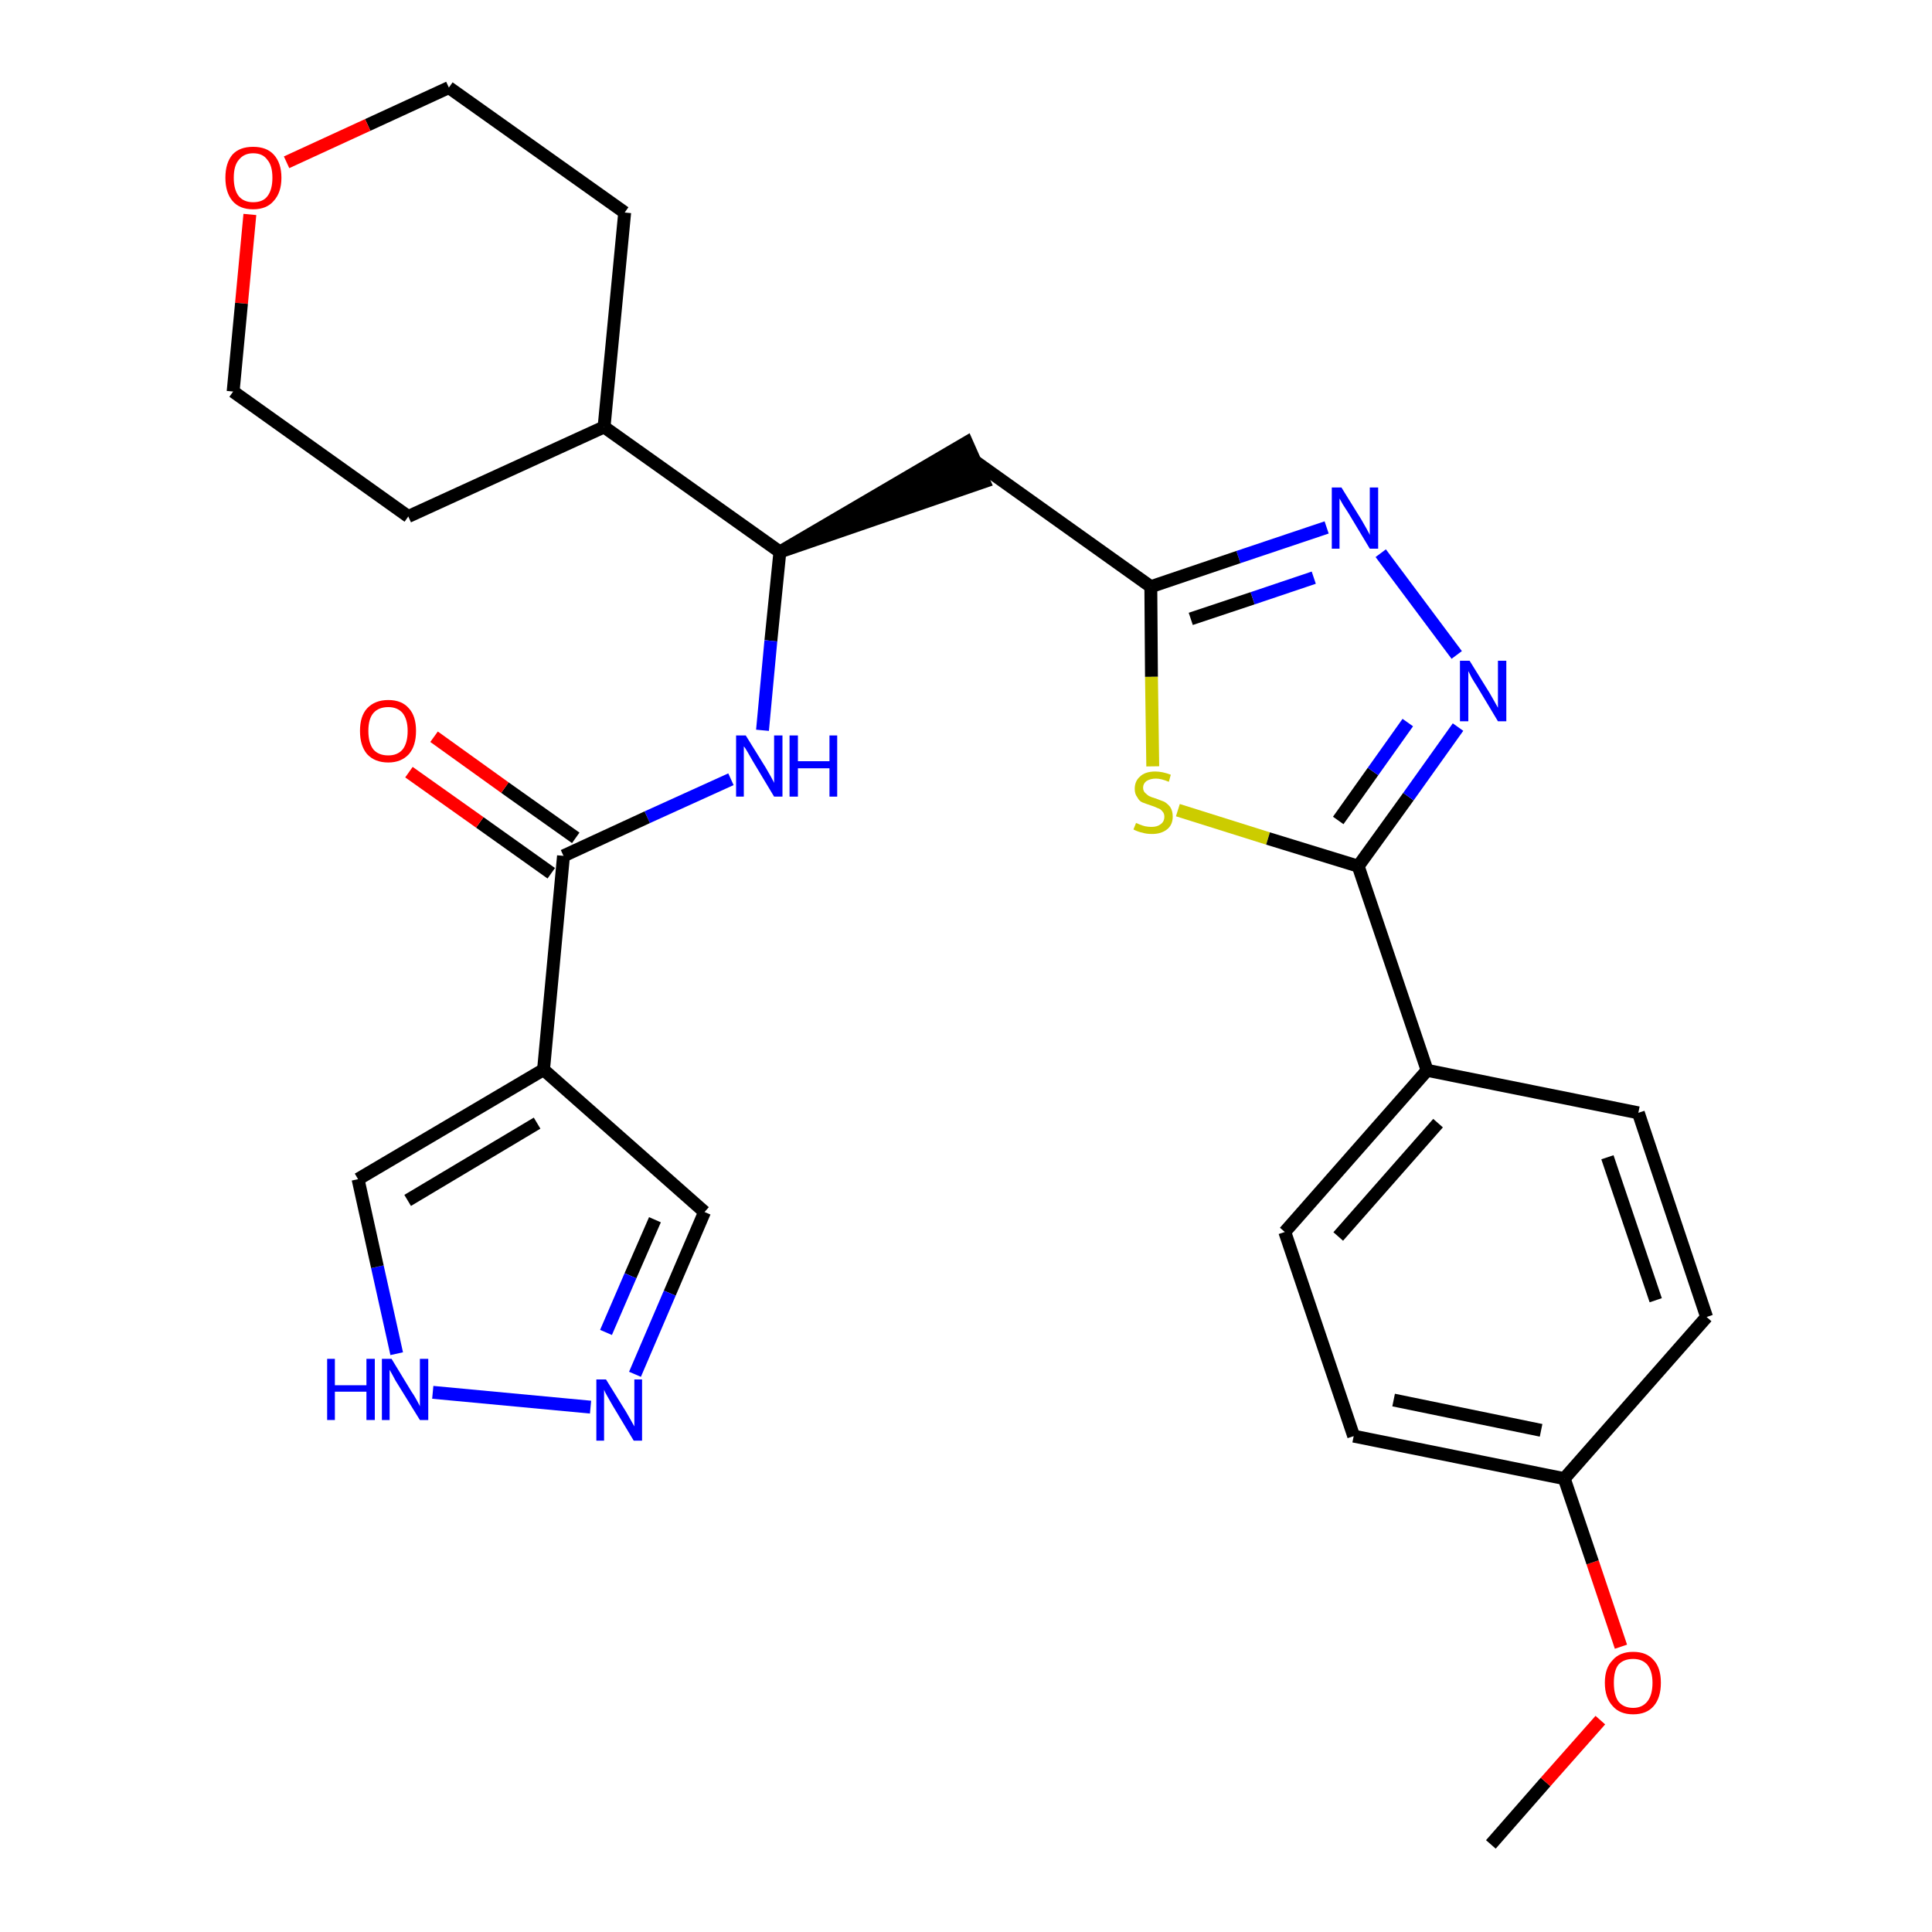 <?xml version='1.0' encoding='iso-8859-1'?>
<svg version='1.1' baseProfile='full'
              xmlns='http://www.w3.org/2000/svg'
                      xmlns:rdkit='http://www.rdkit.org/xml'
                      xmlns:xlink='http://www.w3.org/1999/xlink'
                  xml:space='preserve'
width='300px' height='300px' viewBox='0 0 300 300'>
<!-- END OF HEADER -->
<path class='bond-0 atom-0 atom-1' d='M 231.5,286.4 L 240.0,276.7' style='fill:none;fill-rule:evenodd;stroke:#000000;stroke-width:2.0px;stroke-linecap:butt;stroke-linejoin:miter;stroke-opacity:1' />
<path class='bond-0 atom-0 atom-1' d='M 240.0,276.7 L 248.5,267.1' style='fill:none;fill-rule:evenodd;stroke:#FF0000;stroke-width:2.0px;stroke-linecap:butt;stroke-linejoin:miter;stroke-opacity:1' />
<path class='bond-1 atom-1 atom-2' d='M 251.7,255.7 L 247.3,242.6' style='fill:none;fill-rule:evenodd;stroke:#FF0000;stroke-width:2.0px;stroke-linecap:butt;stroke-linejoin:miter;stroke-opacity:1' />
<path class='bond-1 atom-1 atom-2' d='M 247.3,242.6 L 242.9,229.6' style='fill:none;fill-rule:evenodd;stroke:#000000;stroke-width:2.0px;stroke-linecap:butt;stroke-linejoin:miter;stroke-opacity:1' />
<path class='bond-2 atom-2 atom-3' d='M 242.9,229.6 L 210.2,223.0' style='fill:none;fill-rule:evenodd;stroke:#000000;stroke-width:2.0px;stroke-linecap:butt;stroke-linejoin:miter;stroke-opacity:1' />
<path class='bond-2 atom-2 atom-3' d='M 239.3,222.1 L 216.4,217.4' style='fill:none;fill-rule:evenodd;stroke:#000000;stroke-width:2.0px;stroke-linecap:butt;stroke-linejoin:miter;stroke-opacity:1' />
<path class='bond-28 atom-28 atom-2' d='M 265.0,204.5 L 242.9,229.6' style='fill:none;fill-rule:evenodd;stroke:#000000;stroke-width:2.0px;stroke-linecap:butt;stroke-linejoin:miter;stroke-opacity:1' />
<path class='bond-3 atom-3 atom-4' d='M 210.2,223.0 L 199.5,191.3' style='fill:none;fill-rule:evenodd;stroke:#000000;stroke-width:2.0px;stroke-linecap:butt;stroke-linejoin:miter;stroke-opacity:1' />
<path class='bond-4 atom-4 atom-5' d='M 199.5,191.3 L 221.6,166.2' style='fill:none;fill-rule:evenodd;stroke:#000000;stroke-width:2.0px;stroke-linecap:butt;stroke-linejoin:miter;stroke-opacity:1' />
<path class='bond-4 atom-4 atom-5' d='M 207.8,192.0 L 223.3,174.4' style='fill:none;fill-rule:evenodd;stroke:#000000;stroke-width:2.0px;stroke-linecap:butt;stroke-linejoin:miter;stroke-opacity:1' />
<path class='bond-5 atom-5 atom-6' d='M 221.6,166.2 L 210.9,134.5' style='fill:none;fill-rule:evenodd;stroke:#000000;stroke-width:2.0px;stroke-linecap:butt;stroke-linejoin:miter;stroke-opacity:1' />
<path class='bond-26 atom-5 atom-27' d='M 221.6,166.2 L 254.4,172.8' style='fill:none;fill-rule:evenodd;stroke:#000000;stroke-width:2.0px;stroke-linecap:butt;stroke-linejoin:miter;stroke-opacity:1' />
<path class='bond-6 atom-6 atom-7' d='M 210.9,134.5 L 218.7,123.7' style='fill:none;fill-rule:evenodd;stroke:#000000;stroke-width:2.0px;stroke-linecap:butt;stroke-linejoin:miter;stroke-opacity:1' />
<path class='bond-6 atom-6 atom-7' d='M 218.7,123.7 L 226.4,112.9' style='fill:none;fill-rule:evenodd;stroke:#0000FF;stroke-width:2.0px;stroke-linecap:butt;stroke-linejoin:miter;stroke-opacity:1' />
<path class='bond-6 atom-6 atom-7' d='M 207.8,127.4 L 213.2,119.8' style='fill:none;fill-rule:evenodd;stroke:#000000;stroke-width:2.0px;stroke-linecap:butt;stroke-linejoin:miter;stroke-opacity:1' />
<path class='bond-6 atom-6 atom-7' d='M 213.2,119.8 L 218.6,112.2' style='fill:none;fill-rule:evenodd;stroke:#0000FF;stroke-width:2.0px;stroke-linecap:butt;stroke-linejoin:miter;stroke-opacity:1' />
<path class='bond-29 atom-26 atom-6' d='M 182.9,125.8 L 196.9,130.2' style='fill:none;fill-rule:evenodd;stroke:#CCCC00;stroke-width:2.0px;stroke-linecap:butt;stroke-linejoin:miter;stroke-opacity:1' />
<path class='bond-29 atom-26 atom-6' d='M 196.9,130.2 L 210.9,134.5' style='fill:none;fill-rule:evenodd;stroke:#000000;stroke-width:2.0px;stroke-linecap:butt;stroke-linejoin:miter;stroke-opacity:1' />
<path class='bond-7 atom-7 atom-8' d='M 226.2,101.7 L 214.4,85.9' style='fill:none;fill-rule:evenodd;stroke:#0000FF;stroke-width:2.0px;stroke-linecap:butt;stroke-linejoin:miter;stroke-opacity:1' />
<path class='bond-8 atom-8 atom-9' d='M 206.0,81.9 L 192.3,86.5' style='fill:none;fill-rule:evenodd;stroke:#0000FF;stroke-width:2.0px;stroke-linecap:butt;stroke-linejoin:miter;stroke-opacity:1' />
<path class='bond-8 atom-8 atom-9' d='M 192.3,86.5 L 178.7,91.1' style='fill:none;fill-rule:evenodd;stroke:#000000;stroke-width:2.0px;stroke-linecap:butt;stroke-linejoin:miter;stroke-opacity:1' />
<path class='bond-8 atom-8 atom-9' d='M 204.0,89.7 L 194.5,92.9' style='fill:none;fill-rule:evenodd;stroke:#0000FF;stroke-width:2.0px;stroke-linecap:butt;stroke-linejoin:miter;stroke-opacity:1' />
<path class='bond-8 atom-8 atom-9' d='M 194.5,92.9 L 184.9,96.1' style='fill:none;fill-rule:evenodd;stroke:#000000;stroke-width:2.0px;stroke-linecap:butt;stroke-linejoin:miter;stroke-opacity:1' />
<path class='bond-9 atom-9 atom-10' d='M 178.7,91.1 L 151.5,71.7' style='fill:none;fill-rule:evenodd;stroke:#000000;stroke-width:2.0px;stroke-linecap:butt;stroke-linejoin:miter;stroke-opacity:1' />
<path class='bond-25 atom-9 atom-26' d='M 178.7,91.1 L 178.8,105.1' style='fill:none;fill-rule:evenodd;stroke:#000000;stroke-width:2.0px;stroke-linecap:butt;stroke-linejoin:miter;stroke-opacity:1' />
<path class='bond-25 atom-9 atom-26' d='M 178.8,105.1 L 179.0,119.0' style='fill:none;fill-rule:evenodd;stroke:#CCCC00;stroke-width:2.0px;stroke-linecap:butt;stroke-linejoin:miter;stroke-opacity:1' />
<path class='bond-10 atom-11 atom-10' d='M 121.1,85.7 L 152.8,74.8 L 150.1,68.7 Z' style='fill:#000000;fill-rule:evenodd;fill-opacity:1;stroke:#000000;stroke-width:2.0px;stroke-linecap:butt;stroke-linejoin:miter;stroke-opacity:1;' />
<path class='bond-11 atom-11 atom-12' d='M 121.1,85.7 L 119.7,99.5' style='fill:none;fill-rule:evenodd;stroke:#000000;stroke-width:2.0px;stroke-linecap:butt;stroke-linejoin:miter;stroke-opacity:1' />
<path class='bond-11 atom-11 atom-12' d='M 119.7,99.5 L 118.4,113.4' style='fill:none;fill-rule:evenodd;stroke:#0000FF;stroke-width:2.0px;stroke-linecap:butt;stroke-linejoin:miter;stroke-opacity:1' />
<path class='bond-19 atom-11 atom-20' d='M 121.1,85.7 L 93.8,66.3' style='fill:none;fill-rule:evenodd;stroke:#000000;stroke-width:2.0px;stroke-linecap:butt;stroke-linejoin:miter;stroke-opacity:1' />
<path class='bond-12 atom-12 atom-13' d='M 113.5,121.0 L 100.5,126.9' style='fill:none;fill-rule:evenodd;stroke:#0000FF;stroke-width:2.0px;stroke-linecap:butt;stroke-linejoin:miter;stroke-opacity:1' />
<path class='bond-12 atom-12 atom-13' d='M 100.5,126.9 L 87.5,132.9' style='fill:none;fill-rule:evenodd;stroke:#000000;stroke-width:2.0px;stroke-linecap:butt;stroke-linejoin:miter;stroke-opacity:1' />
<path class='bond-13 atom-13 atom-14' d='M 89.4,130.1 L 78.4,122.3' style='fill:none;fill-rule:evenodd;stroke:#000000;stroke-width:2.0px;stroke-linecap:butt;stroke-linejoin:miter;stroke-opacity:1' />
<path class='bond-13 atom-13 atom-14' d='M 78.4,122.3 L 67.4,114.4' style='fill:none;fill-rule:evenodd;stroke:#FF0000;stroke-width:2.0px;stroke-linecap:butt;stroke-linejoin:miter;stroke-opacity:1' />
<path class='bond-13 atom-13 atom-14' d='M 85.6,135.6 L 74.5,127.7' style='fill:none;fill-rule:evenodd;stroke:#000000;stroke-width:2.0px;stroke-linecap:butt;stroke-linejoin:miter;stroke-opacity:1' />
<path class='bond-13 atom-13 atom-14' d='M 74.5,127.7 L 63.5,119.9' style='fill:none;fill-rule:evenodd;stroke:#FF0000;stroke-width:2.0px;stroke-linecap:butt;stroke-linejoin:miter;stroke-opacity:1' />
<path class='bond-14 atom-13 atom-15' d='M 87.5,132.9 L 84.4,166.1' style='fill:none;fill-rule:evenodd;stroke:#000000;stroke-width:2.0px;stroke-linecap:butt;stroke-linejoin:miter;stroke-opacity:1' />
<path class='bond-15 atom-15 atom-16' d='M 84.4,166.1 L 109.4,188.2' style='fill:none;fill-rule:evenodd;stroke:#000000;stroke-width:2.0px;stroke-linecap:butt;stroke-linejoin:miter;stroke-opacity:1' />
<path class='bond-30 atom-19 atom-15' d='M 55.6,183.1 L 84.4,166.1' style='fill:none;fill-rule:evenodd;stroke:#000000;stroke-width:2.0px;stroke-linecap:butt;stroke-linejoin:miter;stroke-opacity:1' />
<path class='bond-30 atom-19 atom-15' d='M 63.3,186.4 L 83.4,174.4' style='fill:none;fill-rule:evenodd;stroke:#000000;stroke-width:2.0px;stroke-linecap:butt;stroke-linejoin:miter;stroke-opacity:1' />
<path class='bond-16 atom-16 atom-17' d='M 109.4,188.2 L 104.0,200.8' style='fill:none;fill-rule:evenodd;stroke:#000000;stroke-width:2.0px;stroke-linecap:butt;stroke-linejoin:miter;stroke-opacity:1' />
<path class='bond-16 atom-16 atom-17' d='M 104.0,200.8 L 98.6,213.4' style='fill:none;fill-rule:evenodd;stroke:#0000FF;stroke-width:2.0px;stroke-linecap:butt;stroke-linejoin:miter;stroke-opacity:1' />
<path class='bond-16 atom-16 atom-17' d='M 101.7,189.4 L 97.9,198.1' style='fill:none;fill-rule:evenodd;stroke:#000000;stroke-width:2.0px;stroke-linecap:butt;stroke-linejoin:miter;stroke-opacity:1' />
<path class='bond-16 atom-16 atom-17' d='M 97.9,198.1 L 94.1,206.9' style='fill:none;fill-rule:evenodd;stroke:#0000FF;stroke-width:2.0px;stroke-linecap:butt;stroke-linejoin:miter;stroke-opacity:1' />
<path class='bond-17 atom-17 atom-18' d='M 91.7,218.5 L 67.2,216.2' style='fill:none;fill-rule:evenodd;stroke:#0000FF;stroke-width:2.0px;stroke-linecap:butt;stroke-linejoin:miter;stroke-opacity:1' />
<path class='bond-18 atom-18 atom-19' d='M 61.6,210.2 L 58.6,196.7' style='fill:none;fill-rule:evenodd;stroke:#0000FF;stroke-width:2.0px;stroke-linecap:butt;stroke-linejoin:miter;stroke-opacity:1' />
<path class='bond-18 atom-18 atom-19' d='M 58.6,196.7 L 55.6,183.1' style='fill:none;fill-rule:evenodd;stroke:#000000;stroke-width:2.0px;stroke-linecap:butt;stroke-linejoin:miter;stroke-opacity:1' />
<path class='bond-20 atom-20 atom-21' d='M 93.8,66.3 L 97.0,33.0' style='fill:none;fill-rule:evenodd;stroke:#000000;stroke-width:2.0px;stroke-linecap:butt;stroke-linejoin:miter;stroke-opacity:1' />
<path class='bond-31 atom-25 atom-20' d='M 63.4,80.2 L 93.8,66.3' style='fill:none;fill-rule:evenodd;stroke:#000000;stroke-width:2.0px;stroke-linecap:butt;stroke-linejoin:miter;stroke-opacity:1' />
<path class='bond-21 atom-21 atom-22' d='M 97.0,33.0 L 69.7,13.6' style='fill:none;fill-rule:evenodd;stroke:#000000;stroke-width:2.0px;stroke-linecap:butt;stroke-linejoin:miter;stroke-opacity:1' />
<path class='bond-22 atom-22 atom-23' d='M 69.7,13.6 L 57.1,19.4' style='fill:none;fill-rule:evenodd;stroke:#000000;stroke-width:2.0px;stroke-linecap:butt;stroke-linejoin:miter;stroke-opacity:1' />
<path class='bond-22 atom-22 atom-23' d='M 57.1,19.4 L 44.5,25.2' style='fill:none;fill-rule:evenodd;stroke:#FF0000;stroke-width:2.0px;stroke-linecap:butt;stroke-linejoin:miter;stroke-opacity:1' />
<path class='bond-23 atom-23 atom-24' d='M 38.8,33.3 L 37.5,47.1' style='fill:none;fill-rule:evenodd;stroke:#FF0000;stroke-width:2.0px;stroke-linecap:butt;stroke-linejoin:miter;stroke-opacity:1' />
<path class='bond-23 atom-23 atom-24' d='M 37.5,47.1 L 36.2,60.8' style='fill:none;fill-rule:evenodd;stroke:#000000;stroke-width:2.0px;stroke-linecap:butt;stroke-linejoin:miter;stroke-opacity:1' />
<path class='bond-24 atom-24 atom-25' d='M 36.2,60.8 L 63.4,80.2' style='fill:none;fill-rule:evenodd;stroke:#000000;stroke-width:2.0px;stroke-linecap:butt;stroke-linejoin:miter;stroke-opacity:1' />
<path class='bond-27 atom-27 atom-28' d='M 254.4,172.8 L 265.0,204.5' style='fill:none;fill-rule:evenodd;stroke:#000000;stroke-width:2.0px;stroke-linecap:butt;stroke-linejoin:miter;stroke-opacity:1' />
<path class='bond-27 atom-27 atom-28' d='M 249.6,179.7 L 257.1,201.9' style='fill:none;fill-rule:evenodd;stroke:#000000;stroke-width:2.0px;stroke-linecap:butt;stroke-linejoin:miter;stroke-opacity:1' />
<path  class='atom-1' d='M 249.2 261.3
Q 249.2 259.0, 250.4 257.8
Q 251.5 256.5, 253.6 256.5
Q 255.7 256.5, 256.8 257.8
Q 257.9 259.0, 257.9 261.3
Q 257.9 263.6, 256.8 264.9
Q 255.7 266.2, 253.6 266.2
Q 251.5 266.2, 250.4 264.9
Q 249.2 263.6, 249.2 261.3
M 253.6 265.2
Q 255.0 265.2, 255.8 264.2
Q 256.6 263.2, 256.6 261.3
Q 256.6 259.5, 255.8 258.5
Q 255.0 257.6, 253.6 257.6
Q 252.1 257.6, 251.3 258.5
Q 250.6 259.4, 250.6 261.3
Q 250.6 263.2, 251.3 264.2
Q 252.1 265.2, 253.6 265.2
' fill='#FF0000'/>
<path  class='atom-7' d='M 228.2 102.6
L 231.3 107.6
Q 231.6 108.1, 232.1 109.0
Q 232.6 109.9, 232.6 109.9
L 232.6 102.6
L 233.9 102.6
L 233.9 112.0
L 232.6 112.0
L 229.3 106.5
Q 228.9 105.9, 228.5 105.2
Q 228.1 104.4, 228.0 104.2
L 228.0 112.0
L 226.7 112.0
L 226.7 102.6
L 228.2 102.6
' fill='#0000FF'/>
<path  class='atom-8' d='M 208.3 75.7
L 211.4 80.7
Q 211.7 81.2, 212.2 82.1
Q 212.7 83.0, 212.7 83.1
L 212.7 75.7
L 214.0 75.7
L 214.0 85.2
L 212.7 85.2
L 209.4 79.7
Q 209.0 79.1, 208.5 78.3
Q 208.1 77.6, 208.0 77.4
L 208.0 85.2
L 206.8 85.2
L 206.8 75.7
L 208.3 75.7
' fill='#0000FF'/>
<path  class='atom-12' d='M 115.8 114.2
L 118.9 119.2
Q 119.2 119.7, 119.7 120.6
Q 120.2 121.5, 120.2 121.6
L 120.2 114.2
L 121.5 114.2
L 121.5 123.7
L 120.2 123.7
L 116.9 118.2
Q 116.5 117.5, 116.1 116.8
Q 115.7 116.1, 115.5 115.9
L 115.5 123.7
L 114.3 123.7
L 114.3 114.2
L 115.8 114.2
' fill='#0000FF'/>
<path  class='atom-12' d='M 122.6 114.2
L 123.9 114.2
L 123.9 118.2
L 128.8 118.2
L 128.8 114.2
L 130.0 114.2
L 130.0 123.7
L 128.8 123.7
L 128.8 119.3
L 123.9 119.3
L 123.9 123.7
L 122.6 123.7
L 122.6 114.2
' fill='#0000FF'/>
<path  class='atom-14' d='M 55.9 113.5
Q 55.9 111.2, 57.0 110.0
Q 58.2 108.7, 60.3 108.7
Q 62.4 108.7, 63.5 110.0
Q 64.6 111.2, 64.6 113.5
Q 64.6 115.8, 63.5 117.1
Q 62.3 118.4, 60.3 118.4
Q 58.2 118.4, 57.0 117.1
Q 55.9 115.8, 55.9 113.5
M 60.3 117.3
Q 61.7 117.3, 62.5 116.4
Q 63.3 115.4, 63.3 113.5
Q 63.3 111.7, 62.5 110.7
Q 61.7 109.8, 60.3 109.8
Q 58.8 109.8, 58.0 110.7
Q 57.2 111.6, 57.2 113.5
Q 57.2 115.4, 58.0 116.4
Q 58.8 117.3, 60.3 117.3
' fill='#FF0000'/>
<path  class='atom-17' d='M 94.1 214.2
L 97.2 219.2
Q 97.5 219.7, 98.0 220.6
Q 98.5 221.5, 98.5 221.5
L 98.5 214.2
L 99.7 214.2
L 99.7 223.7
L 98.4 223.7
L 95.1 218.2
Q 94.7 217.5, 94.3 216.8
Q 93.9 216.1, 93.8 215.8
L 93.8 223.7
L 92.6 223.7
L 92.6 214.2
L 94.1 214.2
' fill='#0000FF'/>
<path  class='atom-18' d='M 50.8 211.0
L 52.0 211.0
L 52.0 215.1
L 56.9 215.1
L 56.9 211.0
L 58.2 211.0
L 58.2 220.5
L 56.9 220.5
L 56.9 216.1
L 52.0 216.1
L 52.0 220.5
L 50.8 220.5
L 50.8 211.0
' fill='#0000FF'/>
<path  class='atom-18' d='M 60.8 211.0
L 63.9 216.1
Q 64.2 216.5, 64.7 217.4
Q 65.2 218.3, 65.2 218.4
L 65.2 211.0
L 66.5 211.0
L 66.5 220.5
L 65.2 220.5
L 61.8 215.0
Q 61.4 214.4, 61.0 213.6
Q 60.6 212.9, 60.5 212.7
L 60.5 220.5
L 59.3 220.5
L 59.3 211.0
L 60.8 211.0
' fill='#0000FF'/>
<path  class='atom-23' d='M 35.0 27.6
Q 35.0 25.3, 36.1 24.0
Q 37.2 22.8, 39.3 22.8
Q 41.4 22.8, 42.5 24.0
Q 43.7 25.3, 43.7 27.6
Q 43.7 29.9, 42.5 31.2
Q 41.4 32.5, 39.3 32.5
Q 37.2 32.5, 36.1 31.2
Q 35.0 29.9, 35.0 27.6
M 39.3 31.4
Q 40.8 31.4, 41.5 30.5
Q 42.3 29.5, 42.3 27.6
Q 42.3 25.7, 41.5 24.8
Q 40.8 23.8, 39.3 23.8
Q 37.9 23.8, 37.1 24.8
Q 36.3 25.7, 36.3 27.6
Q 36.3 29.5, 37.1 30.5
Q 37.9 31.4, 39.3 31.4
' fill='#FF0000'/>
<path  class='atom-26' d='M 176.4 127.8
Q 176.5 127.8, 176.9 128.0
Q 177.4 128.2, 177.8 128.3
Q 178.3 128.4, 178.8 128.4
Q 179.7 128.4, 180.2 128.0
Q 180.8 127.6, 180.8 126.8
Q 180.8 126.3, 180.5 126.0
Q 180.2 125.6, 179.8 125.5
Q 179.4 125.3, 178.8 125.1
Q 177.9 124.8, 177.4 124.6
Q 176.9 124.4, 176.6 123.8
Q 176.2 123.3, 176.2 122.5
Q 176.2 121.3, 177.0 120.6
Q 177.8 119.8, 179.4 119.8
Q 180.5 119.8, 181.8 120.3
L 181.5 121.4
Q 180.3 120.9, 179.5 120.9
Q 178.6 120.9, 178.0 121.3
Q 177.5 121.7, 177.5 122.3
Q 177.5 122.8, 177.8 123.1
Q 178.1 123.4, 178.4 123.6
Q 178.8 123.8, 179.5 124.0
Q 180.3 124.3, 180.8 124.5
Q 181.3 124.8, 181.7 125.3
Q 182.1 125.9, 182.1 126.8
Q 182.1 128.1, 181.2 128.8
Q 180.3 129.5, 178.9 129.5
Q 178.0 129.5, 177.4 129.3
Q 176.8 129.2, 176.0 128.8
L 176.4 127.8
' fill='#CCCC00'/>
</svg>
